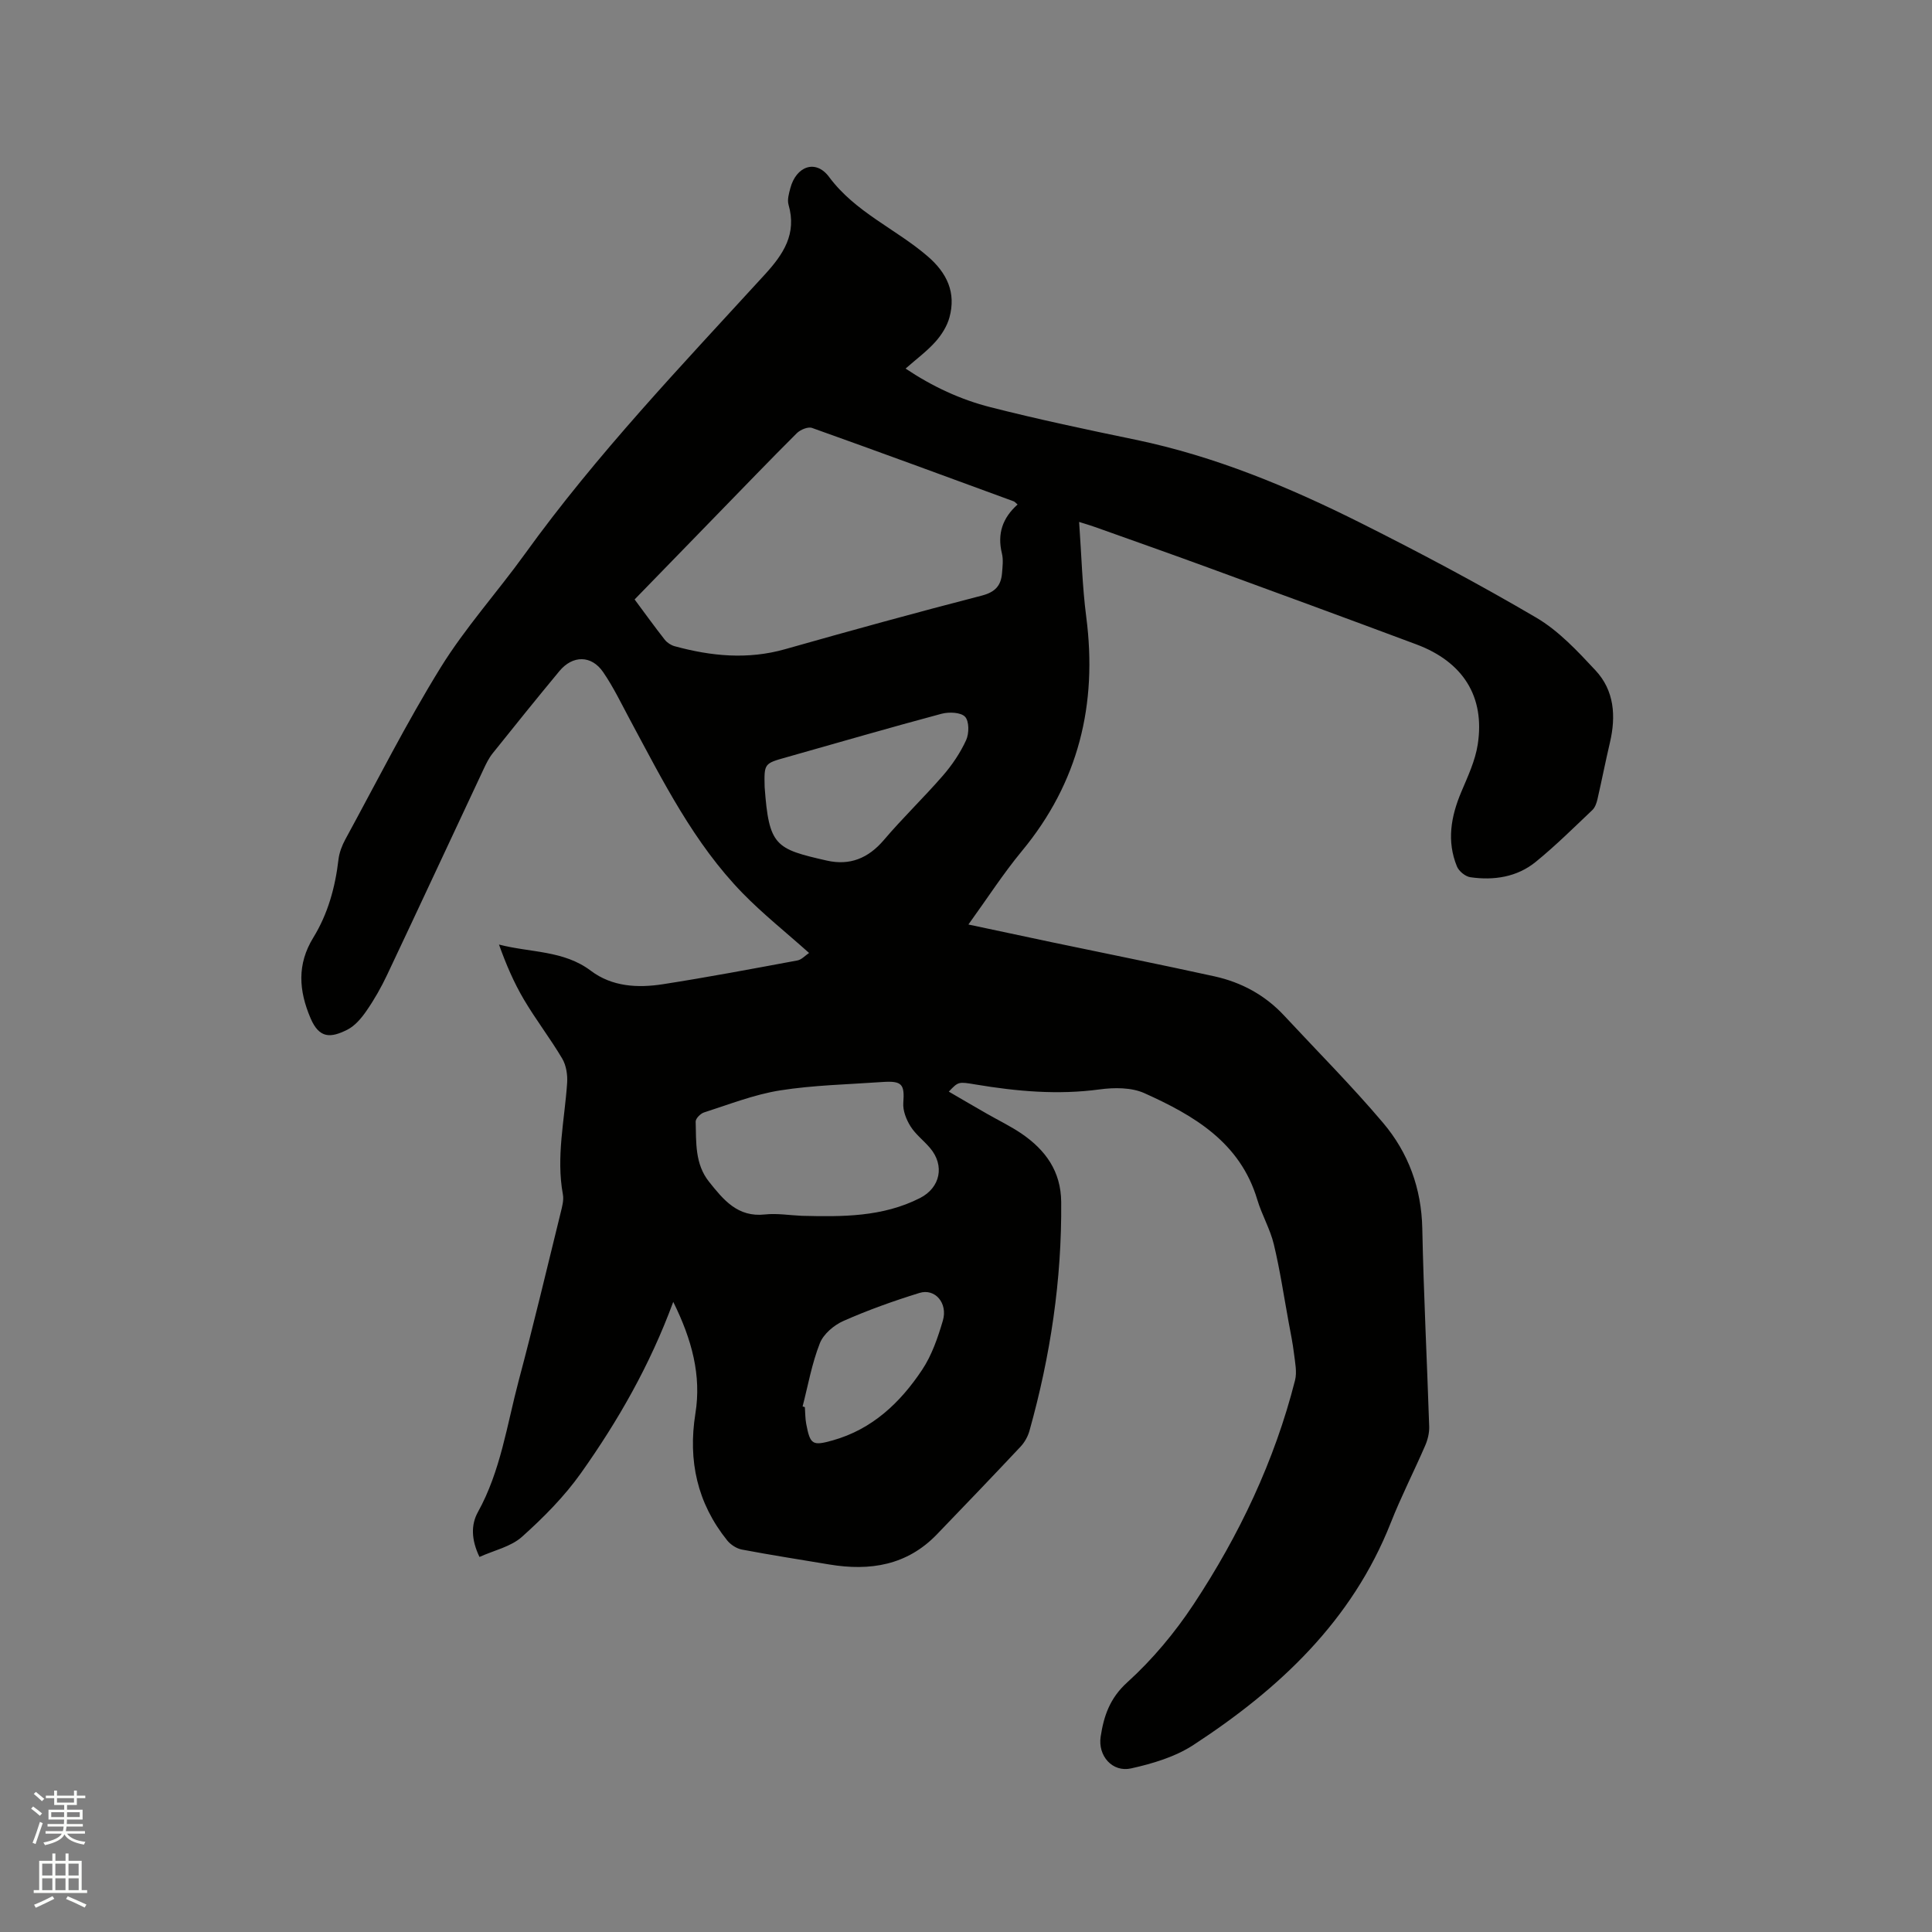 <svg enable-background="new 0 0 400 400" viewBox="0 0 400 400" xmlns="http://www.w3.org/2000/svg"><rect x="0" y="0" width="400" height="400" fill="#808080" stroke="none"/><path d="m6.44 374.46.42-.45c.65.47 1.27.95 1.85 1.44l-.45.49c-.65-.56-1.25-1.06-1.82-1.48m.93 7.33-.63-.26c.55-1.36 1.05-2.8 1.52-4.33.19.1.38.19.59.27-.46 1.29-.95 2.73-1.48 4.32m-.38-10.38.44-.42c.43.34 1.01.82 1.74 1.44l-.49.49c-.53-.51-1.09-1.01-1.69-1.51m2.5.35h1.72v-1.04h.59v1.04h3.52v-1.04h.59v1.04h1.75v.53h-1.75v1.42h-2.03v.97h3.22v2.03h-3.24c0 .35-.01.66-.03.93h3.32v.53h-3.37c-.03.27-.08.58-.15.94h3.96v.53h-3.71c.67.92 1.93 1.48 3.79 1.68-.13.24-.23.44-.29.59-2.13-.38-3.48-1.08-4.04-2.12-.43.97-1.77 1.72-4.03 2.23-.09-.19-.2-.37-.33-.55 2.1-.42 3.37-1.03 3.81-1.83h-3.36v-.53h3.58c.08-.29.13-.61.16-.94h-3.33v-.53h3.39c.02-.27.04-.58.04-.93h-3.23v-2.03h3.25v-.97h-2.07v-1.42h-1.73zm1.12 3.44v1h2.65c.01-.3.02-.44.01-.4v-.25-.35zm1.19-2h3.52v-.91h-3.52zm4.71 2h-2.63v.59c0 .15-.01.28-.01.4h2.64z" fill="#fbfcfa"/><path d="m13.56 383.74h.63v1.52h2.72v6.07h1.13v.6h-11.06v-.6h1.13v-6.07h2.73v-1.52h.63v1.52h2.1v-1.52zm-2.69 8.83.38.56c-1.24.63-2.53 1.25-3.85 1.85-.1-.21-.21-.42-.34-.63 1.36-.55 2.63-1.15 3.81-1.78m-2.13-4.27h2.1v-2.45h-2.1zm0 3.04h2.1v-2.46h-2.1zm2.72-3.04h2.1v-2.45h-2.1zm0 3.04h2.1v-2.46h-2.1zm6.07 3.6c-1.41-.71-2.7-1.3-3.86-1.78l.35-.56c1.45.62 2.75 1.19 3.88 1.72zm-1.25-9.09h-2.1v2.45h2.1zm-2.09 5.49h2.1v-2.46h-2.1z" fill="#fbfcfa"/><path d="m139.39 269.54c-4.87 13.21-11.46 24.66-19.1 35.44-3.45 4.86-7.77 9.22-12.23 13.21-2.28 2.04-5.74 2.78-8.79 4.16-1.72-3.59-1.77-6.68-.33-9.28 4.72-8.52 6.01-18.04 8.45-27.22 3.08-11.56 5.84-23.2 8.7-34.82.3-1.22.67-2.56.45-3.74-1.43-7.78.36-15.4.88-23.09.11-1.66-.19-3.63-1.02-5.03-2.48-4.19-5.48-8.07-7.95-12.26-2.07-3.51-3.69-7.29-5.14-11.35 6.54 1.7 13.38 1.17 19.01 5.42 4.41 3.33 9.73 3.6 14.94 2.79 9.31-1.45 18.57-3.2 27.84-4.92.86-.16 1.59-1 2.41-1.55-4.82-4.31-9.55-8.07-13.74-12.36-10.12-10.38-16.52-23.25-23.3-35.85-1.8-3.35-3.45-6.81-5.59-9.93-2.42-3.54-6.3-3.54-9.06-.22-4.67 5.63-9.26 11.33-13.83 17.04-.78.98-1.35 2.15-1.88 3.29-6.66 14.18-13.26 28.39-19.96 42.56-1.22 2.58-2.64 5.09-4.26 7.43-1.05 1.53-2.4 3.14-4 3.94-3.4 1.7-5.77 1.88-7.59-2.38-2.45-5.74-2.83-11.17.56-16.69 3.04-4.95 4.55-10.44 5.22-16.2.17-1.42.73-2.88 1.42-4.15 6.49-11.9 12.6-24.04 19.72-35.56 5.1-8.25 11.71-15.57 17.41-23.47 14.92-20.71 32.52-39.11 49.69-57.88 3.89-4.25 6.68-8.44 4.94-14.48-.3-1.03.08-2.32.37-3.43 1.2-4.53 5.24-6.06 8.01-2.34 5.46 7.36 13.82 10.75 20.44 16.46 4 3.45 5.9 7.51 4.49 12.65-.5 1.82-1.63 3.61-2.9 5.03-1.75 1.96-3.91 3.55-6.18 5.55 5.58 3.73 11.4 6.43 17.59 8 9.94 2.53 19.98 4.65 30.02 6.73 16.43 3.41 31.76 9.79 46.65 17.25 12.3 6.17 24.47 12.63 36.32 19.59 4.63 2.72 8.53 6.91 12.25 10.9 3.91 4.18 4.28 9.48 3 14.95-.92 3.91-1.69 7.85-2.59 11.77-.18.79-.5 1.69-1.06 2.22-3.84 3.64-7.61 7.38-11.71 10.72-3.89 3.16-8.67 3.88-13.54 3.18-1.04-.15-2.38-1.25-2.78-2.24-2.14-5.23-1.24-10.34.9-15.41 1.35-3.2 2.89-6.46 3.41-9.84 1.53-9.89-3.03-17.11-12.74-20.73-14.38-5.37-28.78-10.66-43.19-15.93-7.75-2.84-15.54-5.58-23.32-8.36-.95-.34-1.93-.62-3.28-1.05.49 6.85.65 13.32 1.48 19.7 2.34 18.06-1.58 34.25-13.33 48.44-3.83 4.63-7.11 9.72-11.07 15.21 6.27 1.33 11.82 2.52 17.37 3.69 11.19 2.34 22.4 4.59 33.56 7.04 5.59 1.23 10.5 3.89 14.45 8.14 6.85 7.37 13.97 14.51 20.46 22.18 5.24 6.19 7.96 13.56 8.13 21.9.28 13.67.98 27.33 1.43 41 .04 1.31-.31 2.74-.84 3.95-2.31 5.34-4.98 10.54-7.11 15.95-8.02 20.34-23.11 34.43-40.87 46.02-3.77 2.46-8.44 3.86-12.9 4.85-3.86.86-6.91-2.59-6.3-6.58.65-4.24 1.87-7.95 5.51-11.24 5.2-4.71 9.85-10.28 13.73-16.15 9.44-14.29 16.76-29.68 21-46.37.44-1.72.01-3.69-.21-5.53-.26-2.18-.71-4.34-1.11-6.51-.99-5.39-1.79-10.82-3.07-16.14-.76-3.16-2.48-6.08-3.42-9.22-3.54-11.89-13.13-17.45-23.37-22.06-2.69-1.21-6.25-1.19-9.28-.78-8.64 1.17-17.12.41-25.62-1.01-3.6-.6-3.6-.64-5.6 1.47 2.68 1.56 5.27 3.08 7.88 4.57 2.39 1.37 4.89 2.57 7.16 4.11 4.96 3.39 8.18 7.78 8.23 14.18.14 16.12-2.23 31.88-6.57 47.36-.33 1.18-1 2.38-1.83 3.27-5.73 6.1-11.52 12.14-17.33 18.17-6.19 6.43-13.87 7.64-22.27 6.24-6.04-1.01-12.1-1.95-18.11-3.09-1.1-.21-2.32-1-3.04-1.89-6.2-7.72-8.14-16.48-6.59-26.25 1.28-7.89-.71-15.32-4.58-23.14zm71.29-165.09c-.46-.39-.6-.58-.79-.65-13.91-5.1-27.81-10.23-41.76-15.2-.84-.3-2.42.36-3.15 1.08-5.56 5.53-10.99 11.2-16.47 16.82-5.68 5.84-11.35 11.68-17.12 17.61 2.16 2.91 4.14 5.66 6.23 8.32.48.62 1.29 1.15 2.05 1.36 7.57 2.07 15.14 2.81 22.87.62 13.54-3.84 27.11-7.58 40.74-11.1 2.78-.72 3.97-2.08 4.18-4.65.11-1.36.29-2.81-.03-4.1-.98-4.03.12-7.31 3.25-10.11zm-44.7 147.27c8.39.21 16.73.27 24.5-3.68 4.2-2.14 5.17-6.73 2.06-10.38-1.3-1.53-2.98-2.79-4.03-4.47-.88-1.4-1.61-3.26-1.49-4.84.28-3.86-.22-4.62-4.37-4.33-7.07.5-14.2.64-21.17 1.74-5.35.85-10.52 2.9-15.72 4.56-.73.23-1.75 1.26-1.73 1.9.12 4.3-.17 8.76 2.76 12.44 2.98 3.73 5.92 7.41 11.59 6.78 2.49-.27 5.06.17 7.6.28zm-7.67-88.79c.89 12.25 2.22 12.82 12.85 15.24 4.77 1.09 8.6-.46 11.83-4.25 3.9-4.59 8.28-8.79 12.23-13.34 1.91-2.2 3.6-4.71 4.81-7.35.63-1.37.64-3.93-.23-4.84-.89-.93-3.34-1.02-4.87-.61-10.73 2.87-21.4 5.98-32.09 9-4.64 1.3-4.64 1.29-4.53 6.15zm7.86 128.26c.16.05.31.09.47.14.09 1.16.06 2.34.28 3.48.82 4.3 1.3 4.58 5.47 3.41 8.2-2.3 14-7.81 18.53-14.62 2.01-3.02 3.25-6.66 4.29-10.18 1.06-3.63-1.62-6.73-4.85-5.73-5.34 1.65-10.63 3.54-15.74 5.8-1.97.87-4.13 2.71-4.88 4.62-1.65 4.18-2.44 8.7-3.57 13.08z" fill="#010100"/></svg>